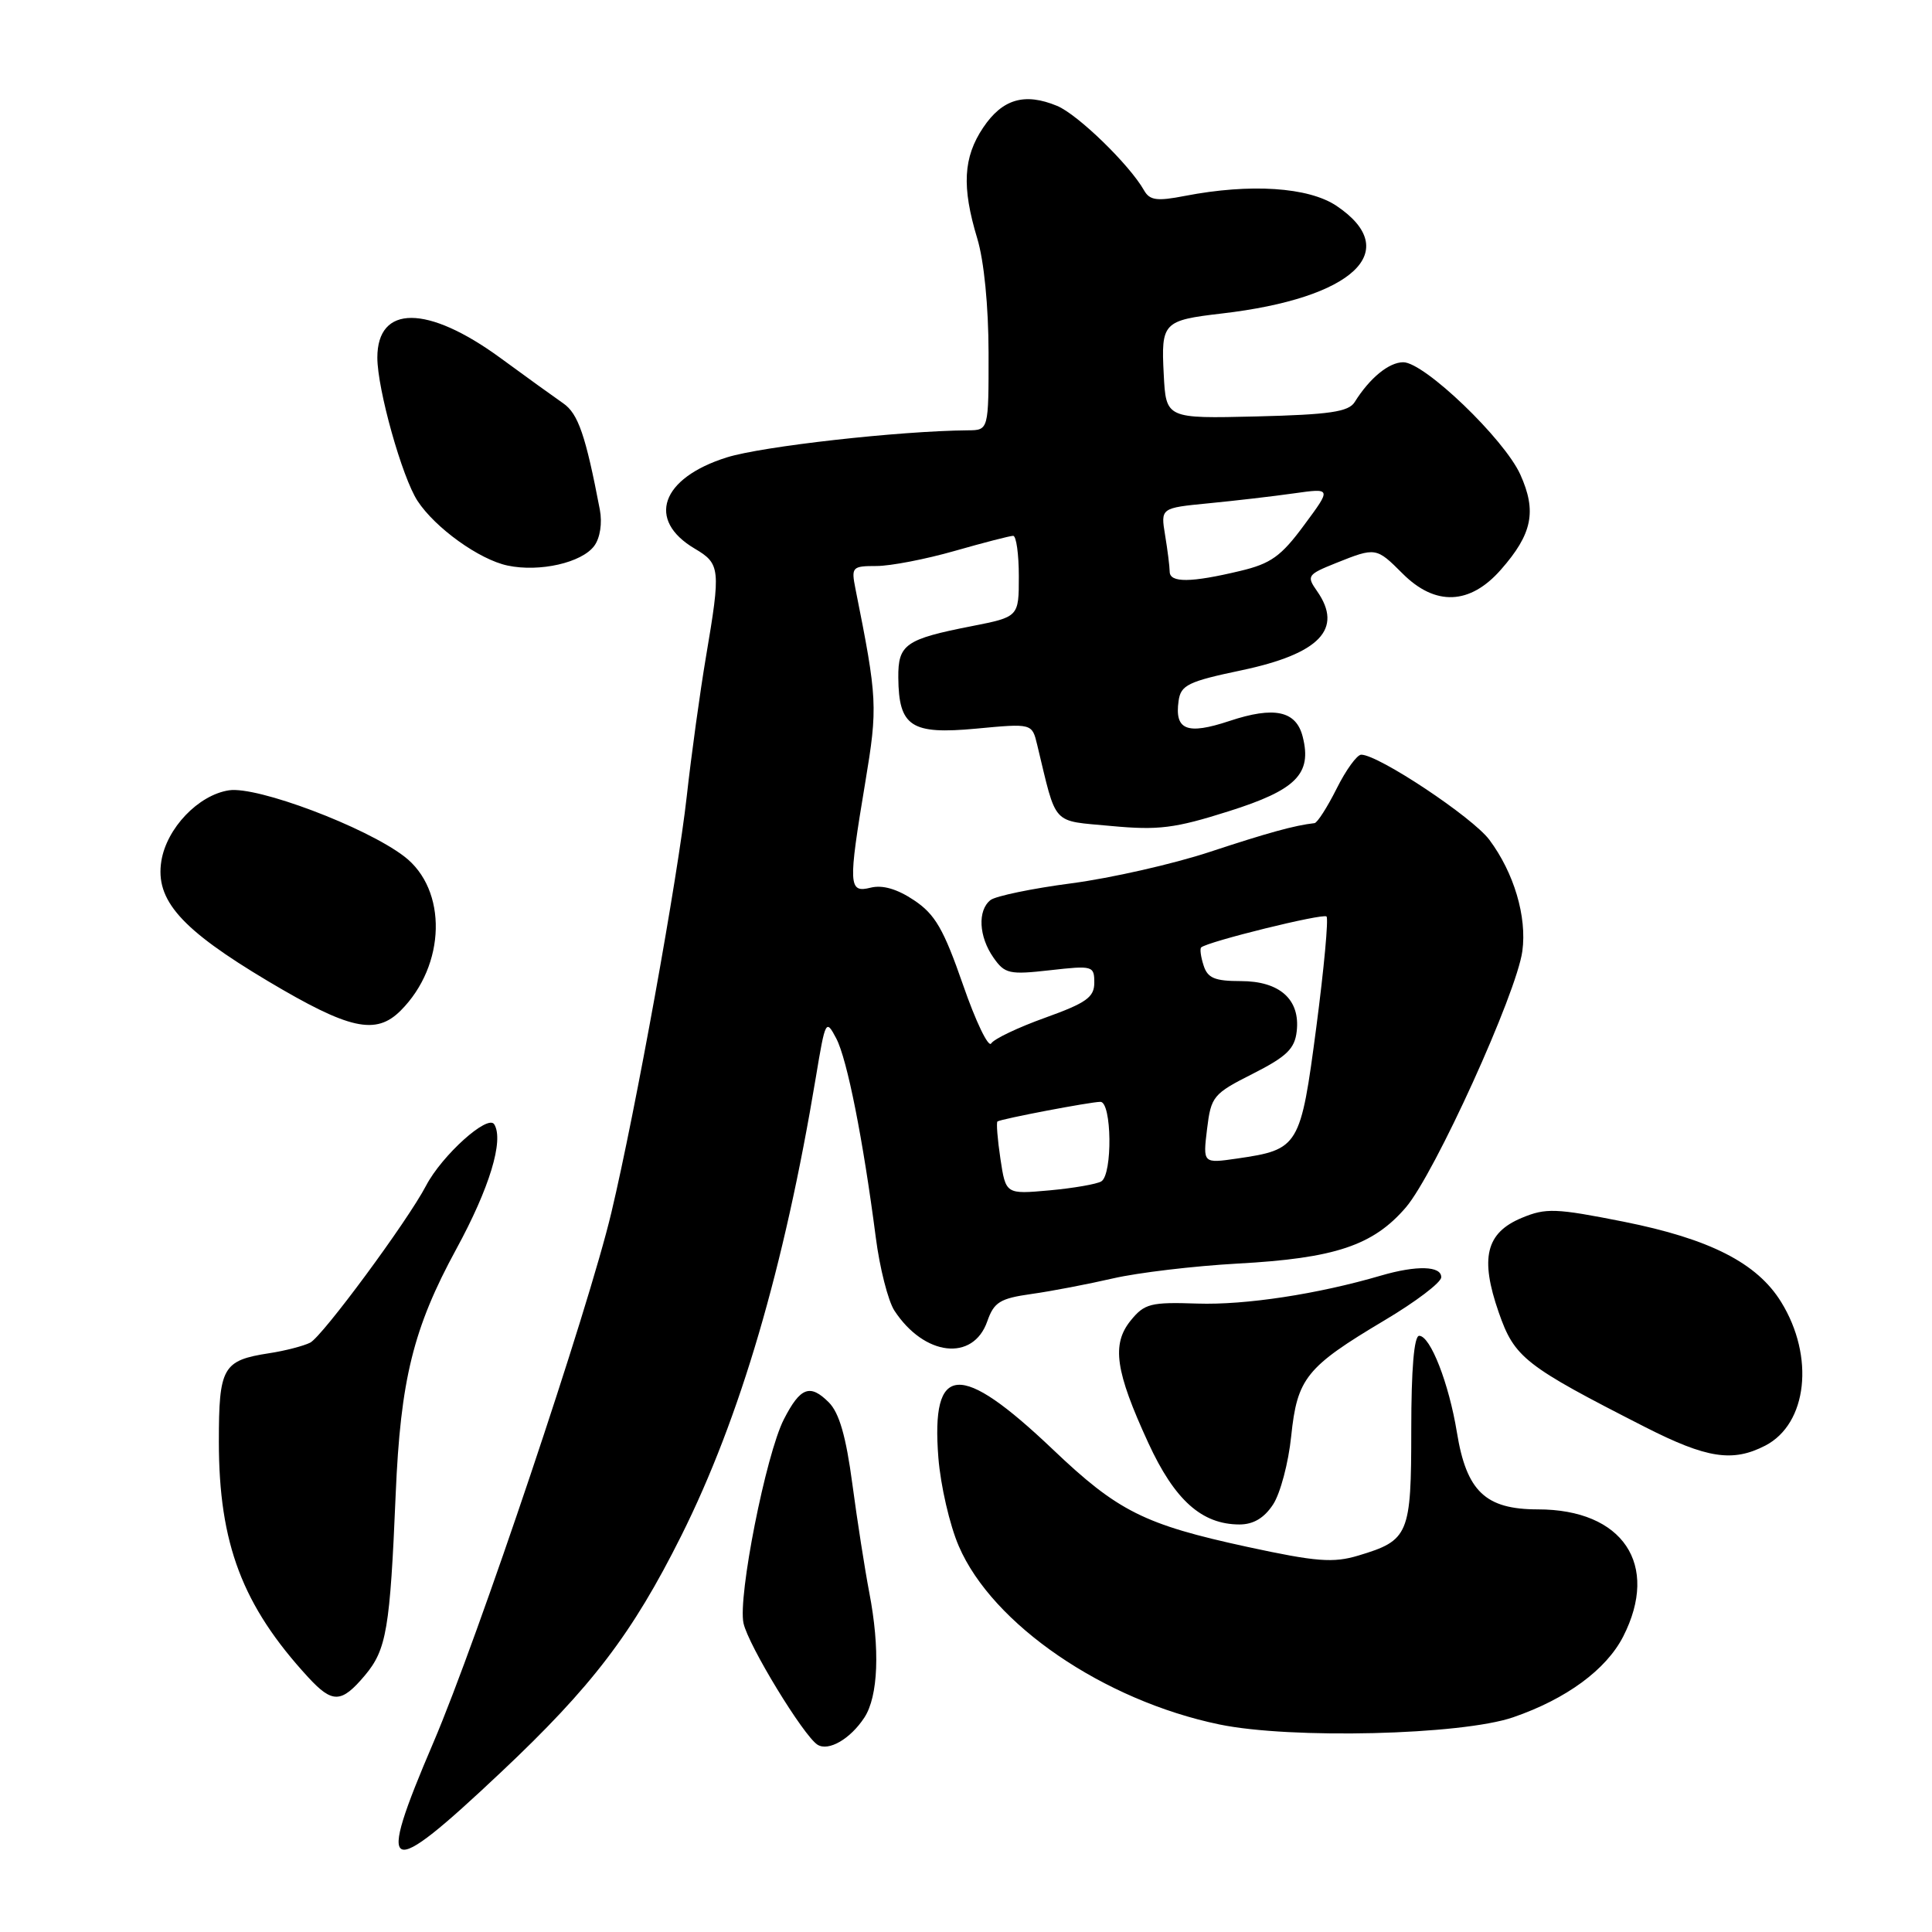 <?xml version="1.0" encoding="UTF-8" standalone="no"?>
<!DOCTYPE svg PUBLIC "-//W3C//DTD SVG 1.1//EN" "http://www.w3.org/Graphics/SVG/1.1/DTD/svg11.dtd" >
<svg xmlns="http://www.w3.org/2000/svg" xmlns:xlink="http://www.w3.org/1999/xlink" version="1.1" viewBox="0 0 256 256">
 <g >
 <path fill="currentColor"
d=" M 66.32 234.89 C 78.45 223.47 83.78 216.48 90.27 203.50 C 98.07 187.89 103.91 167.98 108.11 142.71 C 109.37 135.14 109.44 135.00 110.81 137.60 C 112.26 140.37 114.36 150.98 116.04 163.92 C 116.56 168.00 117.68 172.38 118.51 173.66 C 122.47 179.71 128.95 180.45 130.82 175.08 C 131.71 172.54 132.50 172.05 136.67 171.46 C 139.33 171.09 144.20 170.15 147.50 169.39 C 150.80 168.63 158.22 167.75 164.00 167.43 C 176.89 166.73 181.96 165.03 186.29 159.98 C 190.11 155.51 200.97 131.61 201.72 126.02 C 202.34 121.46 200.61 115.65 197.35 111.28 C 195.11 108.28 182.65 100.00 180.37 100.00 C 179.81 100.00 178.34 102.03 177.11 104.50 C 175.87 106.97 174.55 109.03 174.18 109.07 C 171.57 109.36 168.01 110.34 160.31 112.88 C 155.47 114.48 147.22 116.35 142.00 117.04 C 136.78 117.72 131.94 118.73 131.25 119.26 C 129.51 120.63 129.69 124.11 131.64 126.89 C 133.14 129.04 133.74 129.17 139.14 128.56 C 144.79 127.92 145.00 127.98 145.00 130.21 C 145.00 132.14 143.95 132.89 138.50 134.85 C 134.93 136.13 131.71 137.66 131.34 138.26 C 130.97 138.86 129.28 135.34 127.59 130.45 C 125.04 123.12 123.91 121.15 121.12 119.29 C 118.88 117.79 116.94 117.23 115.37 117.62 C 112.42 118.36 112.37 117.35 114.65 103.68 C 116.32 93.64 116.27 92.61 113.35 78.01 C 112.78 75.14 112.91 75.00 116.13 75.00 C 117.99 75.00 122.65 74.10 126.50 73.00 C 130.35 71.90 133.83 71.00 134.25 71.00 C 134.66 71.00 135.00 73.42 135.00 76.37 C 135.00 81.74 135.00 81.74 128.75 82.97 C 119.98 84.69 118.99 85.38 119.03 89.79 C 119.09 96.28 120.73 97.35 129.32 96.55 C 136.75 95.85 136.75 95.85 137.43 98.68 C 140.07 109.61 139.23 108.69 147.26 109.45 C 153.49 110.03 155.67 109.76 162.80 107.50 C 171.74 104.68 173.86 102.56 172.62 97.64 C 171.76 94.18 168.86 93.55 162.89 95.54 C 157.28 97.40 155.62 96.74 156.17 92.87 C 156.46 90.78 157.43 90.30 164.49 88.82 C 174.87 86.63 178.02 83.34 174.52 78.33 C 173.10 76.31 173.23 76.13 177.04 74.60 C 182.29 72.50 182.36 72.51 185.85 76.00 C 190.18 80.34 194.78 80.16 198.88 75.48 C 203.04 70.75 203.65 67.76 201.45 62.88 C 199.32 58.16 188.73 48.00 185.94 48.00 C 184.04 48.00 181.49 50.09 179.50 53.28 C 178.69 54.57 176.20 54.94 166.50 55.18 C 154.50 55.47 154.50 55.47 154.20 49.58 C 153.84 42.73 154.12 42.45 161.90 41.54 C 179.32 39.52 185.99 33.26 177.10 27.28 C 173.39 24.79 165.68 24.28 157.00 25.96 C 153.30 26.68 152.34 26.55 151.59 25.22 C 149.67 21.83 142.82 15.17 140.07 14.03 C 135.77 12.25 132.83 13.11 130.28 16.90 C 127.63 20.85 127.42 24.75 129.49 31.59 C 130.39 34.55 130.98 40.57 130.99 46.75 C 131.00 57.00 131.00 57.00 128.25 57.02 C 119.13 57.10 100.97 59.14 96.30 60.61 C 87.58 63.35 85.63 68.90 92.06 72.70 C 95.45 74.70 95.52 75.38 93.55 87.00 C 92.76 91.67 91.61 100.00 91.00 105.50 C 89.82 116.19 84.21 147.20 81.01 160.67 C 77.98 173.47 63.30 217.17 57.42 230.91 C 49.76 248.81 50.97 249.35 66.32 234.89 Z  M 114.53 227.59 C 116.38 224.77 116.62 218.46 115.18 211.00 C 114.60 207.97 113.59 201.51 112.94 196.63 C 112.10 190.32 111.20 187.20 109.82 185.82 C 107.33 183.33 106.05 183.81 103.87 188.06 C 101.49 192.70 97.75 211.60 98.52 215.09 C 99.16 218.02 106.46 229.99 108.32 231.18 C 109.78 232.10 112.67 230.43 114.53 227.59 Z  M 200.50 227.55 C 207.56 225.12 212.83 221.24 215.08 216.85 C 219.95 207.31 215.04 200.00 203.77 200.00 C 196.83 200.00 194.32 197.61 193.05 189.81 C 191.99 183.31 189.53 177.00 188.05 177.00 C 187.37 177.00 187.00 181.41 187.00 189.43 C 187.00 203.37 186.69 204.11 179.99 206.12 C 176.66 207.12 174.43 206.95 165.28 204.97 C 151.63 202.01 148.13 200.27 139.50 192.05 C 127.16 180.32 123.35 180.60 124.34 193.16 C 124.63 196.83 125.84 202.09 127.04 204.86 C 131.49 215.23 146.24 225.32 161.58 228.50 C 171.05 230.46 193.64 229.91 200.50 227.55 Z  M 48.35 222.00 C 51.22 218.58 51.68 215.88 52.43 198.00 C 53.07 182.82 54.76 175.98 60.46 165.51 C 64.87 157.42 66.79 151.09 65.49 148.98 C 64.64 147.61 58.57 153.08 56.46 157.10 C 53.98 161.84 42.73 177.07 41.10 177.91 C 40.22 178.35 37.77 178.99 35.66 179.31 C 29.51 180.26 29.00 181.16 29.00 191.03 C 29.00 204.55 32.12 212.77 40.84 222.25 C 44.06 225.74 45.23 225.70 48.35 222.00 Z  M 168.69 199.35 C 169.65 197.89 170.73 193.82 171.09 190.30 C 171.89 182.61 173.07 181.14 183.44 174.96 C 187.57 172.51 190.96 169.94 190.97 169.25 C 191.01 167.73 187.71 167.64 182.99 169.02 C 174.61 171.48 165.00 172.94 158.67 172.73 C 152.46 172.52 151.65 172.73 149.82 174.98 C 147.27 178.13 147.78 181.69 152.16 191.20 C 155.65 198.78 159.24 201.99 164.23 202.00 C 166.08 202.00 167.51 201.15 168.69 199.35 Z  M 233.91 191.55 C 239.49 188.66 240.48 179.75 236.01 172.52 C 232.82 167.35 226.56 164.16 215.14 161.88 C 206.12 160.09 204.84 160.04 201.63 161.38 C 196.89 163.36 196.08 166.69 198.59 173.90 C 200.68 179.91 202.01 180.95 218.00 189.10 C 226.16 193.25 229.59 193.78 233.91 191.55 Z  M 53.09 133.91 C 59.10 127.90 59.33 117.88 53.55 113.47 C 48.41 109.55 34.08 104.15 30.34 104.72 C 26.28 105.34 22.08 109.74 21.38 114.09 C 20.55 119.27 23.98 123.13 35.50 130.00 C 46.28 136.42 49.79 137.21 53.09 133.91 Z  M 78.75 72.32 C 79.52 71.27 79.82 69.30 79.48 67.52 C 77.60 57.69 76.61 54.81 74.64 53.45 C 73.46 52.63 69.70 49.92 66.29 47.42 C 56.63 40.37 50.00 40.36 50.00 47.39 C 50.00 51.56 53.28 63.26 55.33 66.38 C 57.68 69.96 63.51 74.15 67.26 74.94 C 71.51 75.84 77.11 74.56 78.75 72.32 Z  M 132.56 153.54 C 132.17 150.94 132.00 148.72 132.17 148.60 C 132.70 148.25 144.51 146.00 145.81 146.00 C 147.32 146.00 147.44 155.61 145.93 156.54 C 145.34 156.90 142.25 157.44 139.06 157.73 C 133.27 158.25 133.27 158.25 132.56 153.54 Z  M 159.94 149.61 C 160.47 145.27 160.75 144.93 166.00 142.28 C 170.48 140.01 171.56 138.97 171.82 136.66 C 172.31 132.45 169.58 130.00 164.41 130.00 C 160.96 130.00 160.01 129.60 159.48 127.92 C 159.11 126.78 158.97 125.71 159.16 125.54 C 160.00 124.77 175.32 120.99 175.77 121.44 C 176.05 121.71 175.44 128.31 174.42 136.09 C 172.33 151.96 172.12 152.32 163.94 153.51 C 159.39 154.17 159.39 154.17 159.94 149.61 Z  M 154.99 75.75 C 154.98 75.06 154.71 72.88 154.38 70.90 C 153.79 67.31 153.79 67.31 160.14 66.69 C 163.64 66.35 168.74 65.76 171.47 65.37 C 176.44 64.67 176.44 64.67 172.80 69.58 C 169.76 73.71 168.39 74.69 164.34 75.65 C 157.79 77.22 155.00 77.24 154.99 75.75 Z "/>
</g>
</svg>